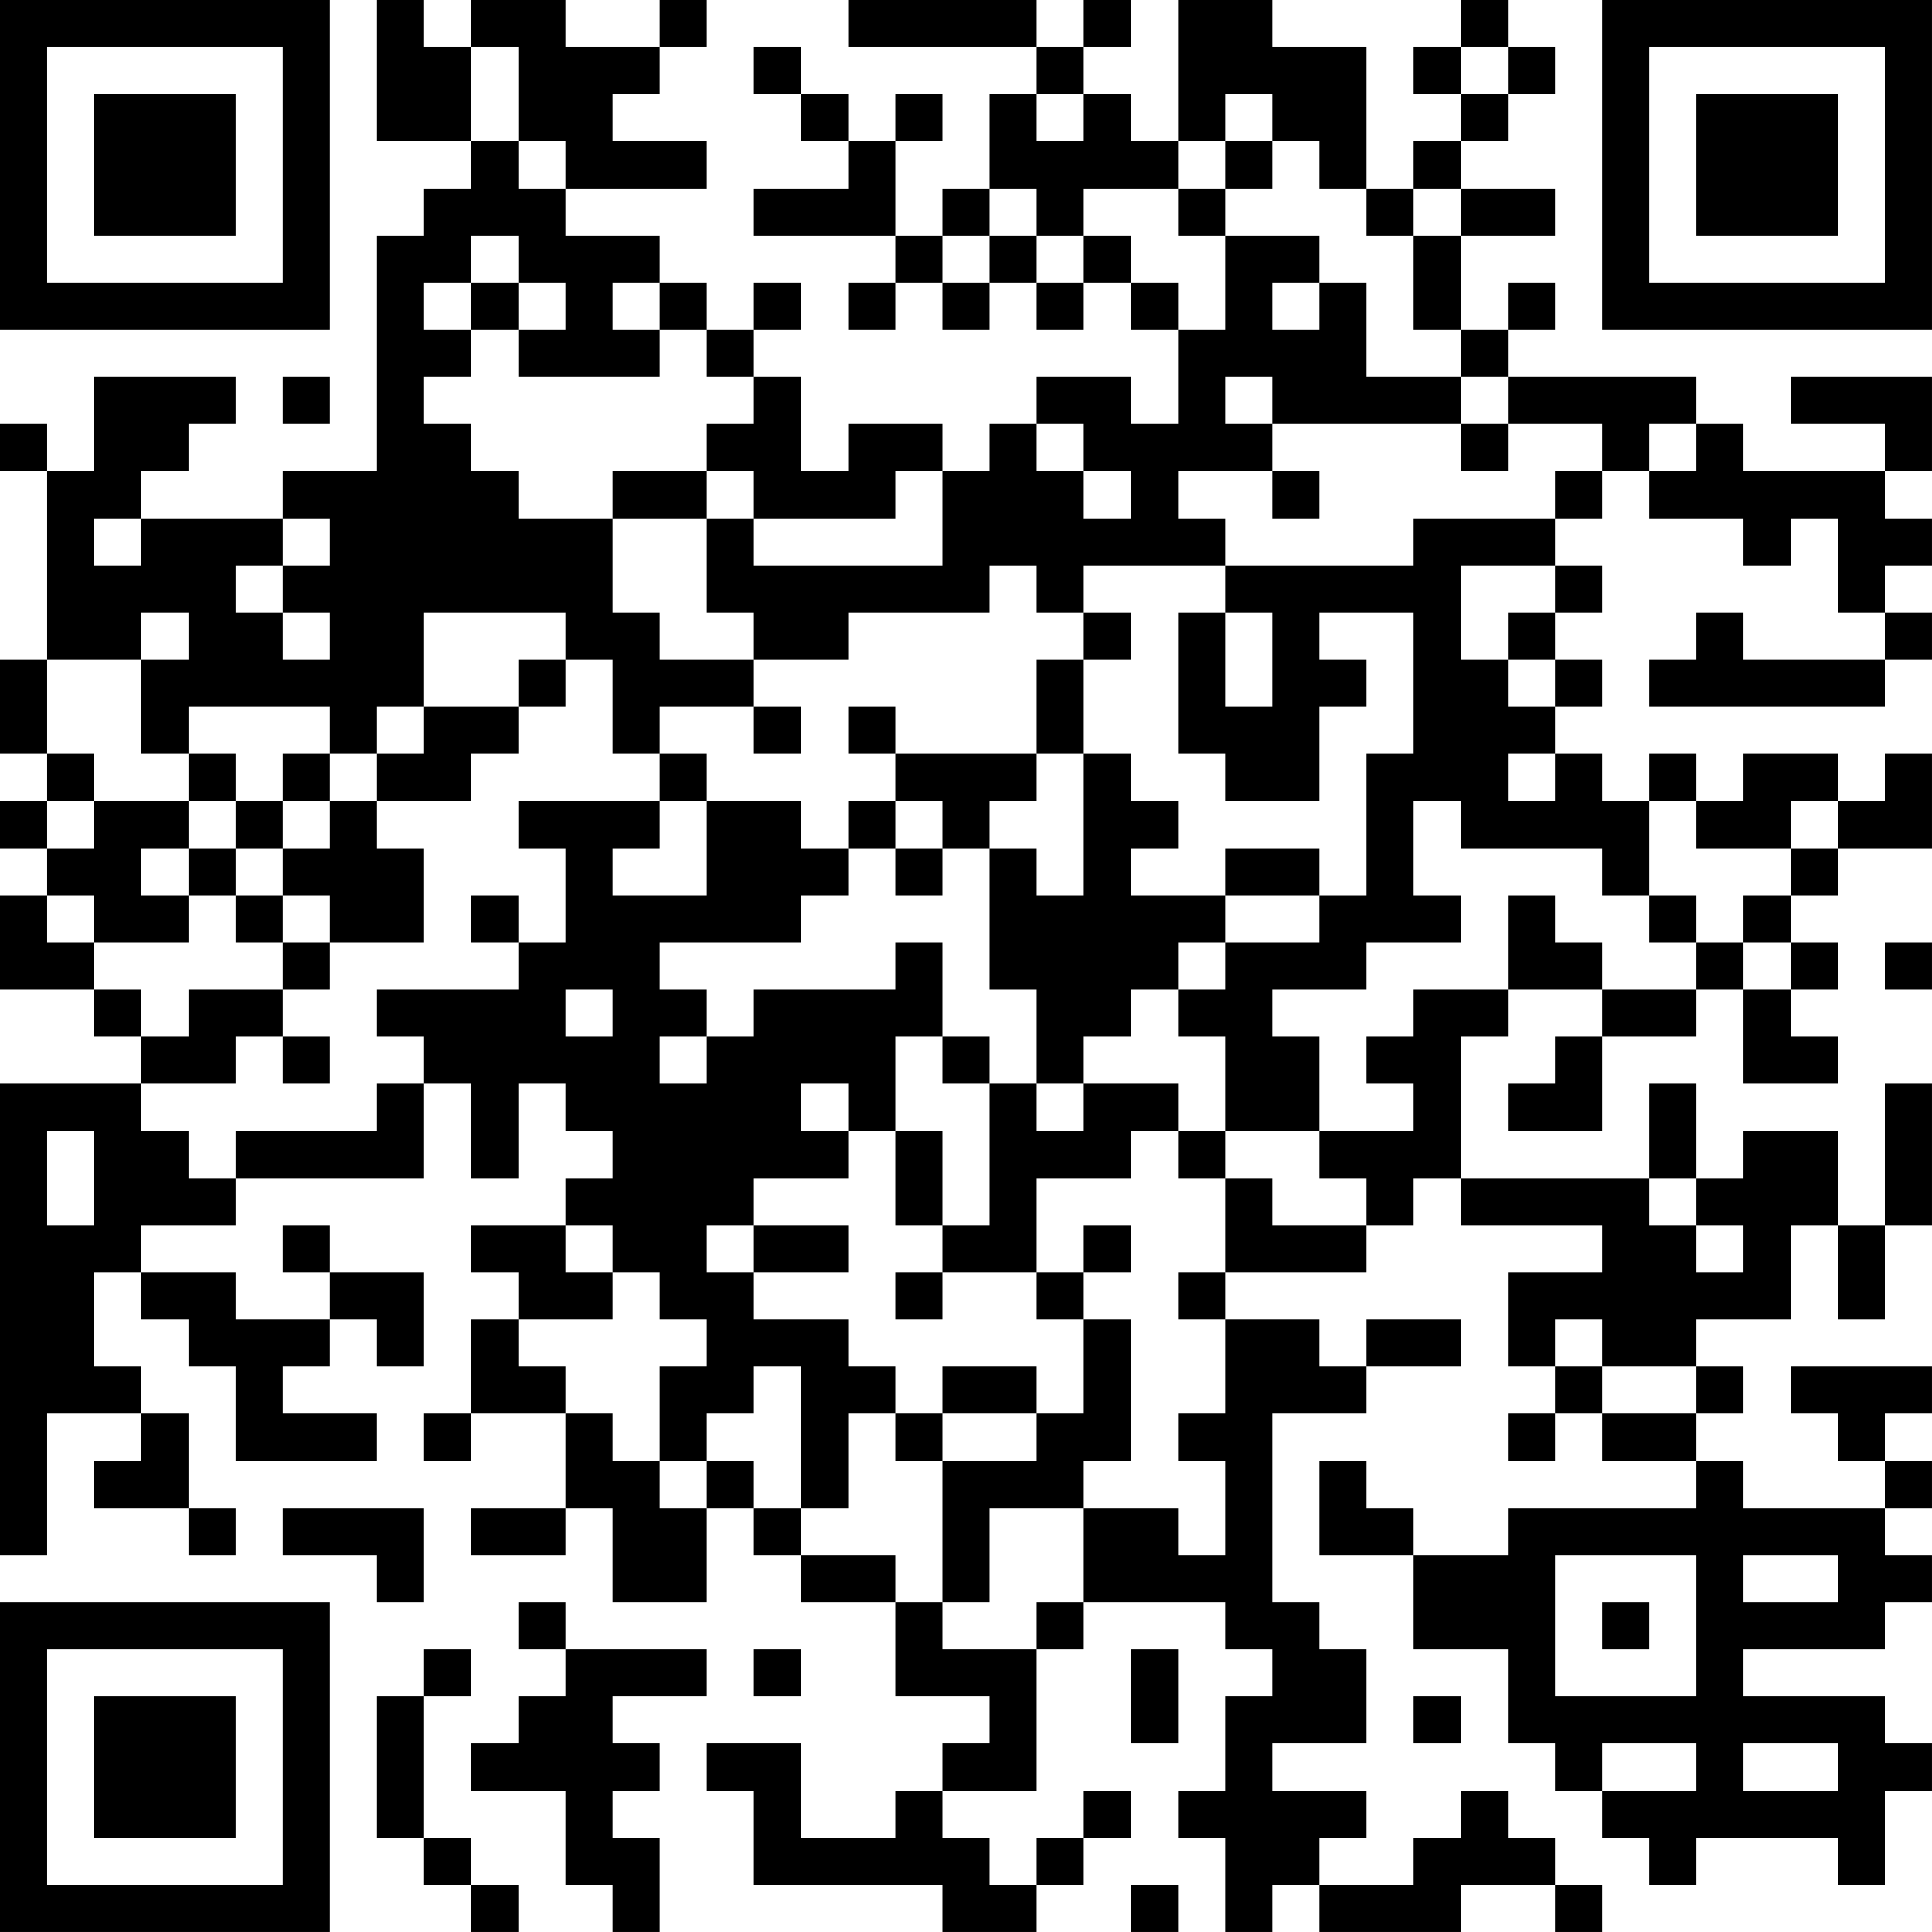 <?xml version="1.0" encoding="UTF-8"?>
<svg xmlns="http://www.w3.org/2000/svg" version="1.1" width="200" height="200" viewBox="0 0 200 200"><rect x="0" y="0" width="200" height="200" fill="#ffffff"/><g transform="scale(4.878)"><g transform="translate(0,0)"><path fill-rule="evenodd" d="M8 0L8 3L10 3L10 4L9 4L9 5L8 5L8 10L6 10L6 11L3 11L3 10L4 10L4 9L5 9L5 8L2 8L2 10L1 10L1 9L0 9L0 10L1 10L1 14L0 14L0 16L1 16L1 17L0 17L0 18L1 18L1 19L0 19L0 21L2 21L2 22L3 22L3 23L0 23L0 33L1 33L1 30L3 30L3 31L2 31L2 32L4 32L4 33L5 33L5 32L4 32L4 30L3 30L3 29L2 29L2 27L3 27L3 28L4 28L4 29L5 29L5 31L8 31L8 30L6 30L6 29L7 29L7 28L8 28L8 29L9 29L9 27L7 27L7 26L6 26L6 27L7 27L7 28L5 28L5 27L3 27L3 26L5 26L5 25L9 25L9 23L10 23L10 25L11 25L11 23L12 23L12 24L13 24L13 25L12 25L12 26L10 26L10 27L11 27L11 28L10 28L10 30L9 30L9 31L10 31L10 30L12 30L12 32L10 32L10 33L12 33L12 32L13 32L13 34L15 34L15 32L16 32L16 33L17 33L17 34L19 34L19 36L21 36L21 37L20 37L20 38L19 38L19 39L17 39L17 37L15 37L15 38L16 38L16 40L20 40L20 41L22 41L22 40L23 40L23 39L24 39L24 38L23 38L23 39L22 39L22 40L21 40L21 39L20 39L20 38L22 38L22 35L23 35L23 34L26 34L26 35L27 35L27 36L26 36L26 38L25 38L25 39L26 39L26 41L27 41L27 40L28 40L28 41L31 41L31 40L33 40L33 41L34 41L34 40L33 40L33 39L32 39L32 38L31 38L31 39L30 39L30 40L28 40L28 39L29 39L29 38L27 38L27 37L29 37L29 35L28 35L28 34L27 34L27 30L29 30L29 29L31 29L31 28L29 28L29 29L28 29L28 28L26 28L26 27L29 27L29 26L30 26L30 25L31 25L31 26L34 26L34 27L32 27L32 29L33 29L33 30L32 30L32 31L33 31L33 30L34 30L34 31L36 31L36 32L32 32L32 33L30 33L30 32L29 32L29 31L28 31L28 33L30 33L30 35L32 35L32 37L33 37L33 38L34 38L34 39L35 39L35 40L36 40L36 39L39 39L39 40L40 40L40 38L41 38L41 37L40 37L40 36L37 36L37 35L40 35L40 34L41 34L41 33L40 33L40 32L41 32L41 31L40 31L40 30L41 30L41 29L38 29L38 30L39 30L39 31L40 31L40 32L37 32L37 31L36 31L36 30L37 30L37 29L36 29L36 28L38 28L38 26L39 26L39 28L40 28L40 26L41 26L41 23L40 23L40 26L39 26L39 24L37 24L37 25L36 25L36 23L35 23L35 25L31 25L31 22L32 22L32 21L34 21L34 22L33 22L33 23L32 23L32 24L34 24L34 22L36 22L36 21L37 21L37 23L39 23L39 22L38 22L38 21L39 21L39 20L38 20L38 19L39 19L39 18L41 18L41 16L40 16L40 17L39 17L39 16L37 16L37 17L36 17L36 16L35 16L35 17L34 17L34 16L33 16L33 15L34 15L34 14L33 14L33 13L34 13L34 12L33 12L33 11L34 11L34 10L35 10L35 11L37 11L37 12L38 12L38 11L39 11L39 13L40 13L40 14L37 14L37 13L36 13L36 14L35 14L35 15L40 15L40 14L41 14L41 13L40 13L40 12L41 12L41 11L40 11L40 10L41 10L41 8L38 8L38 9L40 9L40 10L37 10L37 9L36 9L36 8L32 8L32 7L33 7L33 6L32 6L32 7L31 7L31 5L33 5L33 4L31 4L31 3L32 3L32 2L33 2L33 1L32 1L32 0L31 0L31 1L30 1L30 2L31 2L31 3L30 3L30 4L29 4L29 1L27 1L27 0L25 0L25 3L24 3L24 2L23 2L23 1L24 1L24 0L23 0L23 1L22 1L22 0L18 0L18 1L22 1L22 2L21 2L21 4L20 4L20 5L19 5L19 3L20 3L20 2L19 2L19 3L18 3L18 2L17 2L17 1L16 1L16 2L17 2L17 3L18 3L18 4L16 4L16 5L19 5L19 6L18 6L18 7L19 7L19 6L20 6L20 7L21 7L21 6L22 6L22 7L23 7L23 6L24 6L24 7L25 7L25 9L24 9L24 8L22 8L22 9L21 9L21 10L20 10L20 9L18 9L18 10L17 10L17 8L16 8L16 7L17 7L17 6L16 6L16 7L15 7L15 6L14 6L14 5L12 5L12 4L15 4L15 3L13 3L13 2L14 2L14 1L15 1L15 0L14 0L14 1L12 1L12 0L10 0L10 1L9 1L9 0ZM10 1L10 3L11 3L11 4L12 4L12 3L11 3L11 1ZM31 1L31 2L32 2L32 1ZM22 2L22 3L23 3L23 2ZM26 2L26 3L25 3L25 4L23 4L23 5L22 5L22 4L21 4L21 5L20 5L20 6L21 6L21 5L22 5L22 6L23 6L23 5L24 5L24 6L25 6L25 7L26 7L26 5L28 5L28 6L27 6L27 7L28 7L28 6L29 6L29 8L31 8L31 9L27 9L27 8L26 8L26 9L27 9L27 10L25 10L25 11L26 11L26 12L23 12L23 13L22 13L22 12L21 12L21 13L18 13L18 14L16 14L16 13L15 13L15 11L16 11L16 12L20 12L20 10L19 10L19 11L16 11L16 10L15 10L15 9L16 9L16 8L15 8L15 7L14 7L14 6L13 6L13 7L14 7L14 8L11 8L11 7L12 7L12 6L11 6L11 5L10 5L10 6L9 6L9 7L10 7L10 8L9 8L9 9L10 9L10 10L11 10L11 11L13 11L13 13L14 13L14 14L16 14L16 15L14 15L14 16L13 16L13 14L12 14L12 13L9 13L9 15L8 15L8 16L7 16L7 15L4 15L4 16L3 16L3 14L4 14L4 13L3 13L3 14L1 14L1 16L2 16L2 17L1 17L1 18L2 18L2 17L4 17L4 18L3 18L3 19L4 19L4 20L2 20L2 19L1 19L1 20L2 20L2 21L3 21L3 22L4 22L4 21L6 21L6 22L5 22L5 23L3 23L3 24L4 24L4 25L5 25L5 24L8 24L8 23L9 23L9 22L8 22L8 21L11 21L11 20L12 20L12 18L11 18L11 17L14 17L14 18L13 18L13 19L15 19L15 17L17 17L17 18L18 18L18 19L17 19L17 20L14 20L14 21L15 21L15 22L14 22L14 23L15 23L15 22L16 22L16 21L19 21L19 20L20 20L20 22L19 22L19 24L18 24L18 23L17 23L17 24L18 24L18 25L16 25L16 26L15 26L15 27L16 27L16 28L18 28L18 29L19 29L19 30L18 30L18 32L17 32L17 29L16 29L16 30L15 30L15 31L14 31L14 29L15 29L15 28L14 28L14 27L13 27L13 26L12 26L12 27L13 27L13 28L11 28L11 29L12 29L12 30L13 30L13 31L14 31L14 32L15 32L15 31L16 31L16 32L17 32L17 33L19 33L19 34L20 34L20 35L22 35L22 34L23 34L23 32L25 32L25 33L26 33L26 31L25 31L25 30L26 30L26 28L25 28L25 27L26 27L26 25L27 25L27 26L29 26L29 25L28 25L28 24L30 24L30 23L29 23L29 22L30 22L30 21L32 21L32 19L33 19L33 20L34 20L34 21L36 21L36 20L37 20L37 21L38 21L38 20L37 20L37 19L38 19L38 18L39 18L39 17L38 17L38 18L36 18L36 17L35 17L35 19L34 19L34 18L31 18L31 17L30 17L30 19L31 19L31 20L29 20L29 21L27 21L27 22L28 22L28 24L26 24L26 22L25 22L25 21L26 21L26 20L28 20L28 19L29 19L29 16L30 16L30 13L28 13L28 14L29 14L29 15L28 15L28 17L26 17L26 16L25 16L25 13L26 13L26 15L27 15L27 13L26 13L26 12L30 12L30 11L33 11L33 10L34 10L34 9L32 9L32 8L31 8L31 7L30 7L30 5L31 5L31 4L30 4L30 5L29 5L29 4L28 4L28 3L27 3L27 2ZM26 3L26 4L25 4L25 5L26 5L26 4L27 4L27 3ZM10 6L10 7L11 7L11 6ZM6 8L6 9L7 9L7 8ZM22 9L22 10L23 10L23 11L24 11L24 10L23 10L23 9ZM31 9L31 10L32 10L32 9ZM35 9L35 10L36 10L36 9ZM13 10L13 11L15 11L15 10ZM27 10L27 11L28 11L28 10ZM2 11L2 12L3 12L3 11ZM6 11L6 12L5 12L5 13L6 13L6 14L7 14L7 13L6 13L6 12L7 12L7 11ZM31 12L31 14L32 14L32 15L33 15L33 14L32 14L32 13L33 13L33 12ZM23 13L23 14L22 14L22 16L19 16L19 15L18 15L18 16L19 16L19 17L18 17L18 18L19 18L19 19L20 19L20 18L21 18L21 21L22 21L22 23L21 23L21 22L20 22L20 23L21 23L21 26L20 26L20 24L19 24L19 26L20 26L20 27L19 27L19 28L20 28L20 27L22 27L22 28L23 28L23 30L22 30L22 29L20 29L20 30L19 30L19 31L20 31L20 34L21 34L21 32L23 32L23 31L24 31L24 28L23 28L23 27L24 27L24 26L23 26L23 27L22 27L22 25L24 25L24 24L25 24L25 25L26 25L26 24L25 24L25 23L23 23L23 22L24 22L24 21L25 21L25 20L26 20L26 19L28 19L28 18L26 18L26 19L24 19L24 18L25 18L25 17L24 17L24 16L23 16L23 14L24 14L24 13ZM11 14L11 15L9 15L9 16L8 16L8 17L7 17L7 16L6 16L6 17L5 17L5 16L4 16L4 17L5 17L5 18L4 18L4 19L5 19L5 20L6 20L6 21L7 21L7 20L9 20L9 18L8 18L8 17L10 17L10 16L11 16L11 15L12 15L12 14ZM16 15L16 16L17 16L17 15ZM14 16L14 17L15 17L15 16ZM22 16L22 17L21 17L21 18L22 18L22 19L23 19L23 16ZM32 16L32 17L33 17L33 16ZM6 17L6 18L5 18L5 19L6 19L6 20L7 20L7 19L6 19L6 18L7 18L7 17ZM19 17L19 18L20 18L20 17ZM10 19L10 20L11 20L11 19ZM35 19L35 20L36 20L36 19ZM40 20L40 21L41 21L41 20ZM12 21L12 22L13 22L13 21ZM6 22L6 23L7 23L7 22ZM22 23L22 24L23 24L23 23ZM1 24L1 26L2 26L2 24ZM35 25L35 26L36 26L36 27L37 27L37 26L36 26L36 25ZM16 26L16 27L18 27L18 26ZM33 28L33 29L34 29L34 30L36 30L36 29L34 29L34 28ZM20 30L20 31L22 31L22 30ZM6 32L6 33L8 33L8 34L9 34L9 32ZM33 33L33 36L36 36L36 33ZM37 33L37 34L39 34L39 33ZM11 34L11 35L12 35L12 36L11 36L11 37L10 37L10 38L12 38L12 40L13 40L13 41L14 41L14 39L13 39L13 38L14 38L14 37L13 37L13 36L15 36L15 35L12 35L12 34ZM34 34L34 35L35 35L35 34ZM9 35L9 36L8 36L8 39L9 39L9 40L10 40L10 41L11 41L11 40L10 40L10 39L9 39L9 36L10 36L10 35ZM16 35L16 36L17 36L17 35ZM24 35L24 37L25 37L25 35ZM30 36L30 37L31 37L31 36ZM34 37L34 38L36 38L36 37ZM37 37L37 38L39 38L39 37ZM24 40L24 41L25 41L25 40ZM0 0L0 7L7 7L7 0ZM1 1L1 6L6 6L6 1ZM2 2L2 5L5 5L5 2ZM34 0L34 7L41 7L41 0ZM35 1L35 6L40 6L40 1ZM36 2L36 5L39 5L39 2ZM0 34L0 41L7 41L7 34ZM1 35L1 40L6 40L6 35ZM2 36L2 39L5 39L5 36Z" fill="#000000"/></g></g></svg>
